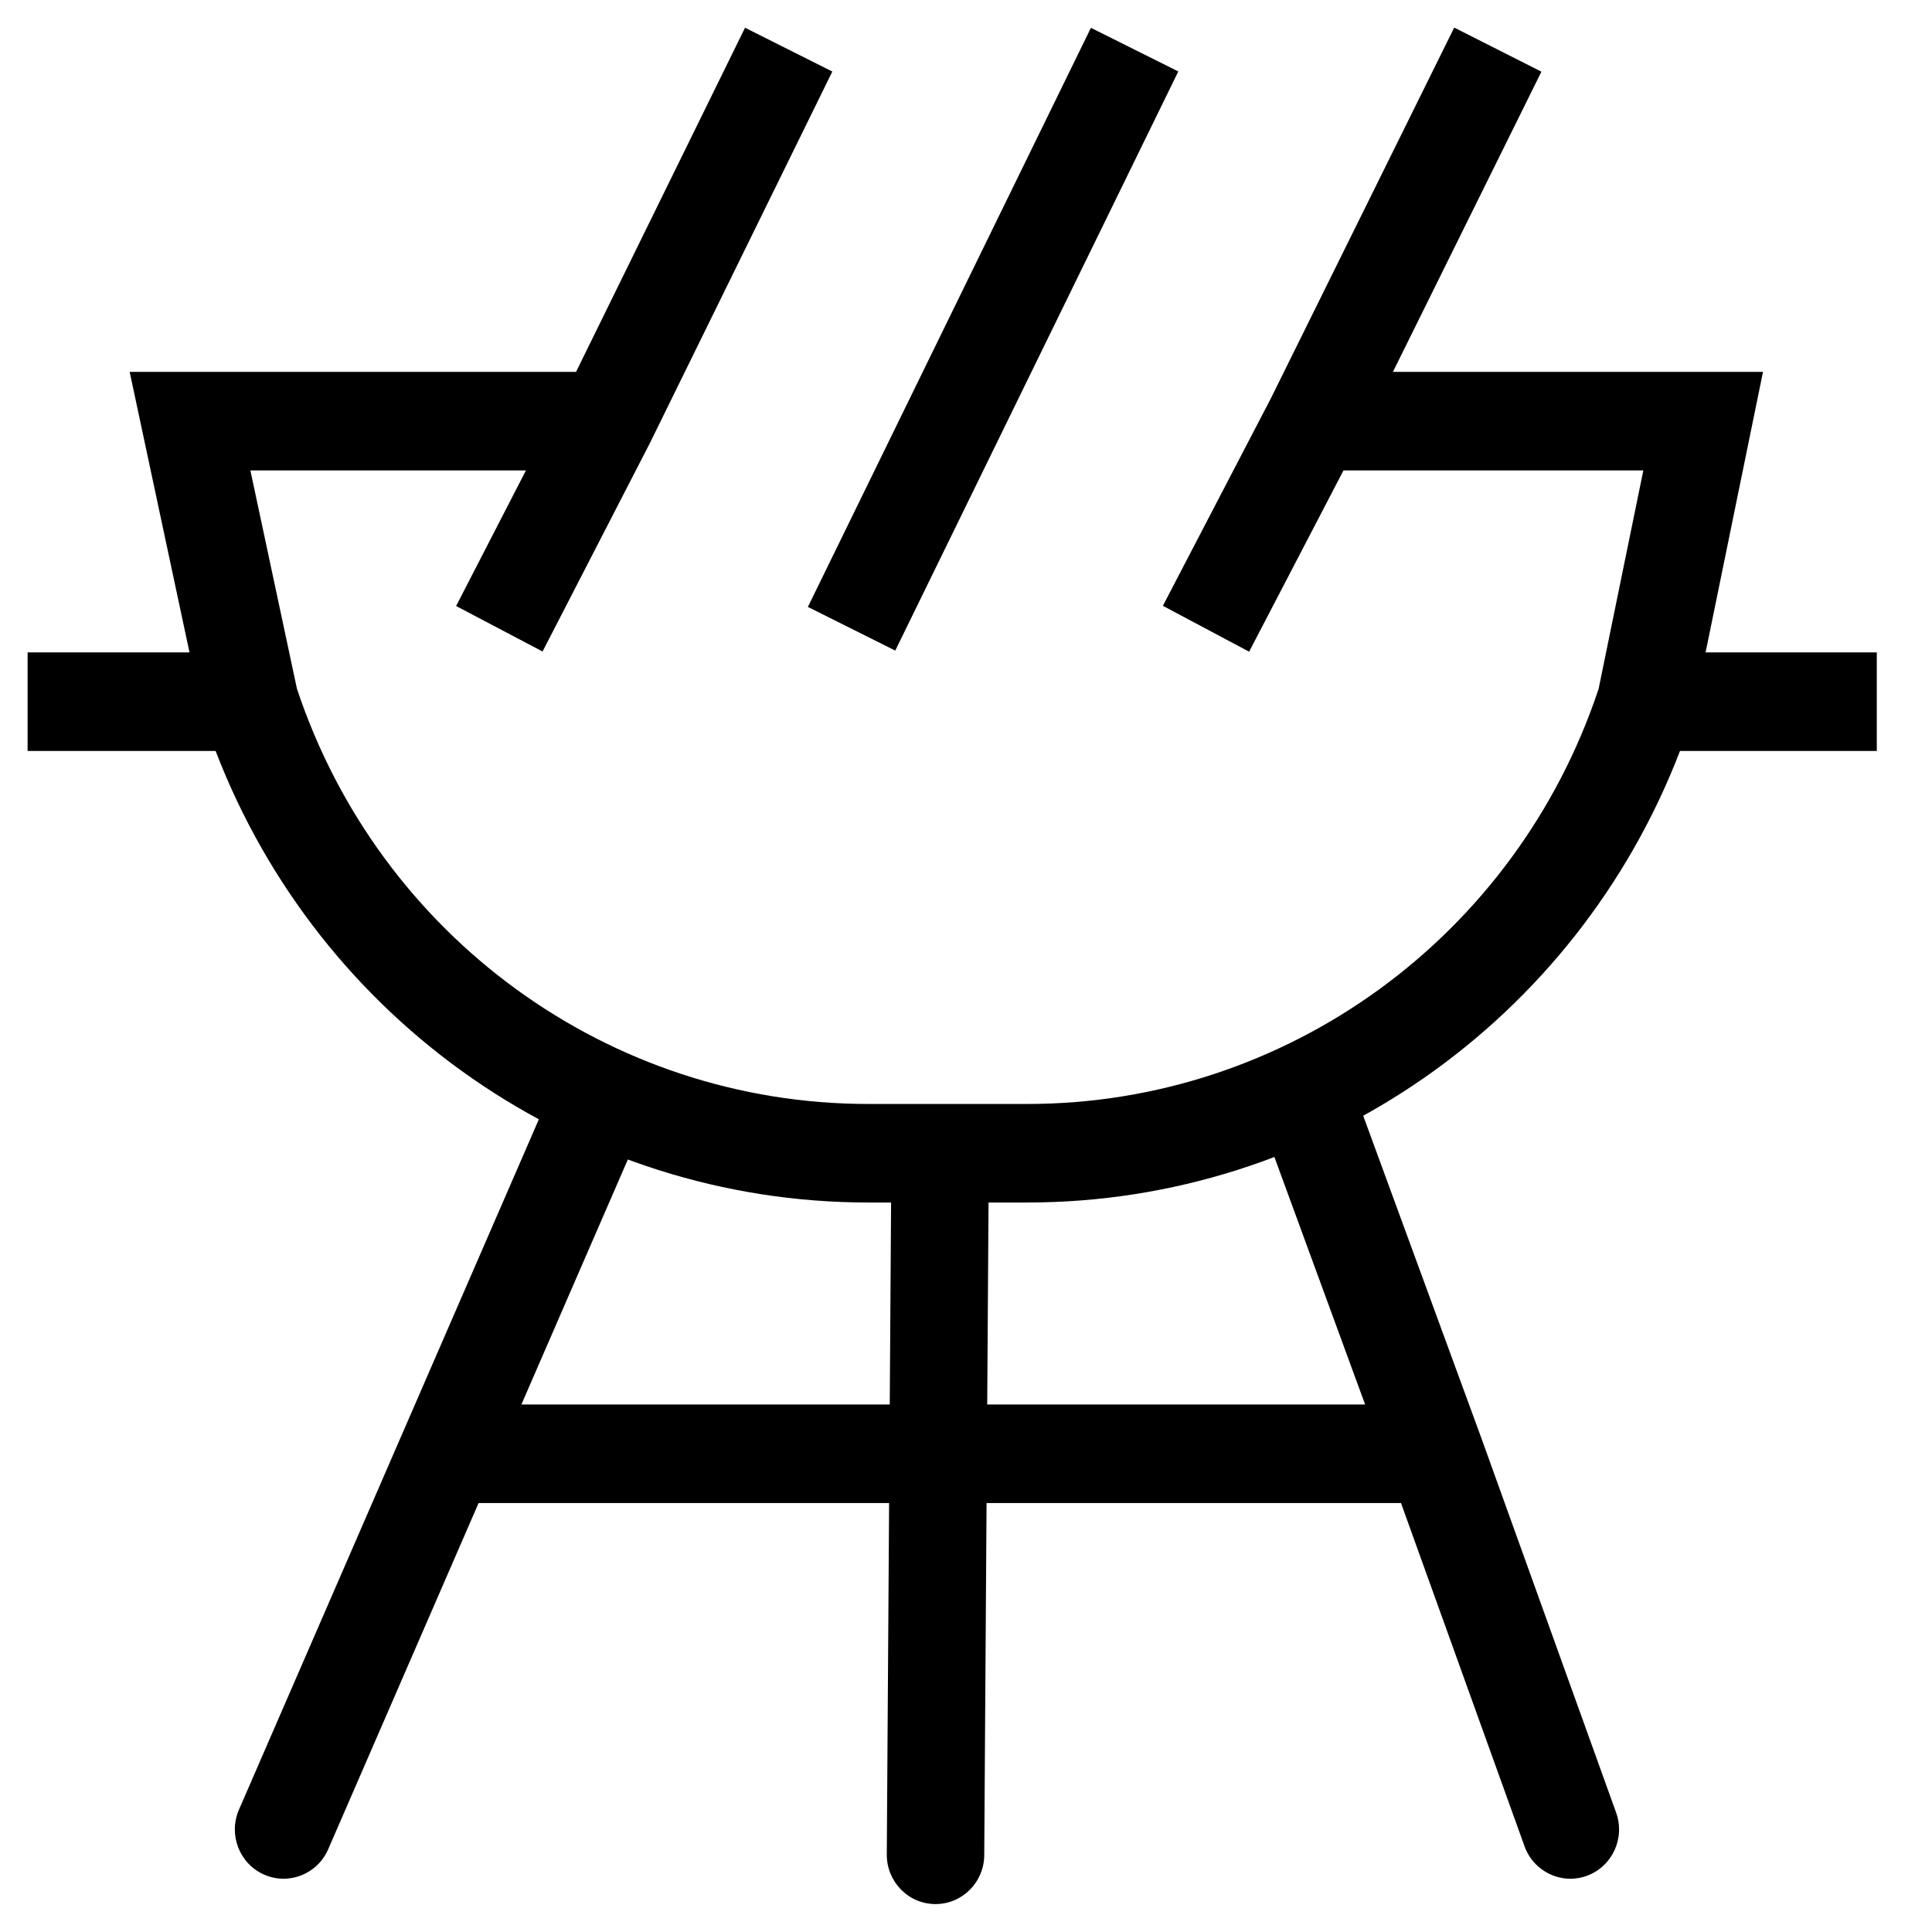 <svg width="70" height="70" viewBox="0 0 70 70" fill="none" xmlns="http://www.w3.org/2000/svg">
<path fill-rule="evenodd" clip-rule="evenodd" d="M46.041 14.444L42.133 21.95L45.258 23.612L48.677 17.044H59.541L57.921 24.958C54.933 33.941 46.603 39.999 37.221 39.999H31.457C22.074 39.999 13.743 33.938 10.758 24.951L9.072 17.044H19.056L16.526 21.957L19.658 23.605L23.54 16.068L30.157 2.592L26.994 1.005L20.871 13.474H4.698L6.866 23.638H1V27.208H7.812C11.581 37.029 20.951 43.569 31.457 43.569H37.221C47.728 43.569 57.099 37.029 60.869 27.208H68V23.638H61.797L63.877 13.474H50.468L55.848 2.597L52.689 1L46.041 14.444ZM42.692 2.589L32.437 23.572L29.271 21.99L39.526 1.008L42.692 2.589Z" fill="black"/>
<path fill-rule="evenodd" clip-rule="evenodd" d="M46.73 38.302C47.645 37.959 48.66 38.431 48.999 39.355L53.657 52.062L58.555 65.674C58.889 66.601 58.416 67.625 57.5 67.962C56.584 68.299 55.571 67.821 55.237 66.895L50.761 54.458H17.34L11.891 67.002C11.499 67.905 10.458 68.315 9.565 67.919C8.672 67.523 8.266 66.47 8.658 65.567L20.087 39.258C20.479 38.355 21.521 37.945 22.413 38.342C23.306 38.738 23.712 39.791 23.32 40.694L18.891 50.888H49.461L45.688 40.596C45.349 39.672 45.816 38.645 46.73 38.302Z" fill="black"/>
<path fill-rule="evenodd" clip-rule="evenodd" d="M34.064 41.589C35.039 41.596 35.825 42.4 35.818 43.386L35.661 67.215C35.655 68.201 34.859 68.995 33.884 68.988C32.909 68.982 32.124 68.177 32.13 67.191L32.287 43.362C32.294 42.376 33.089 41.583 34.064 41.589Z" fill="black"/>
</svg>
